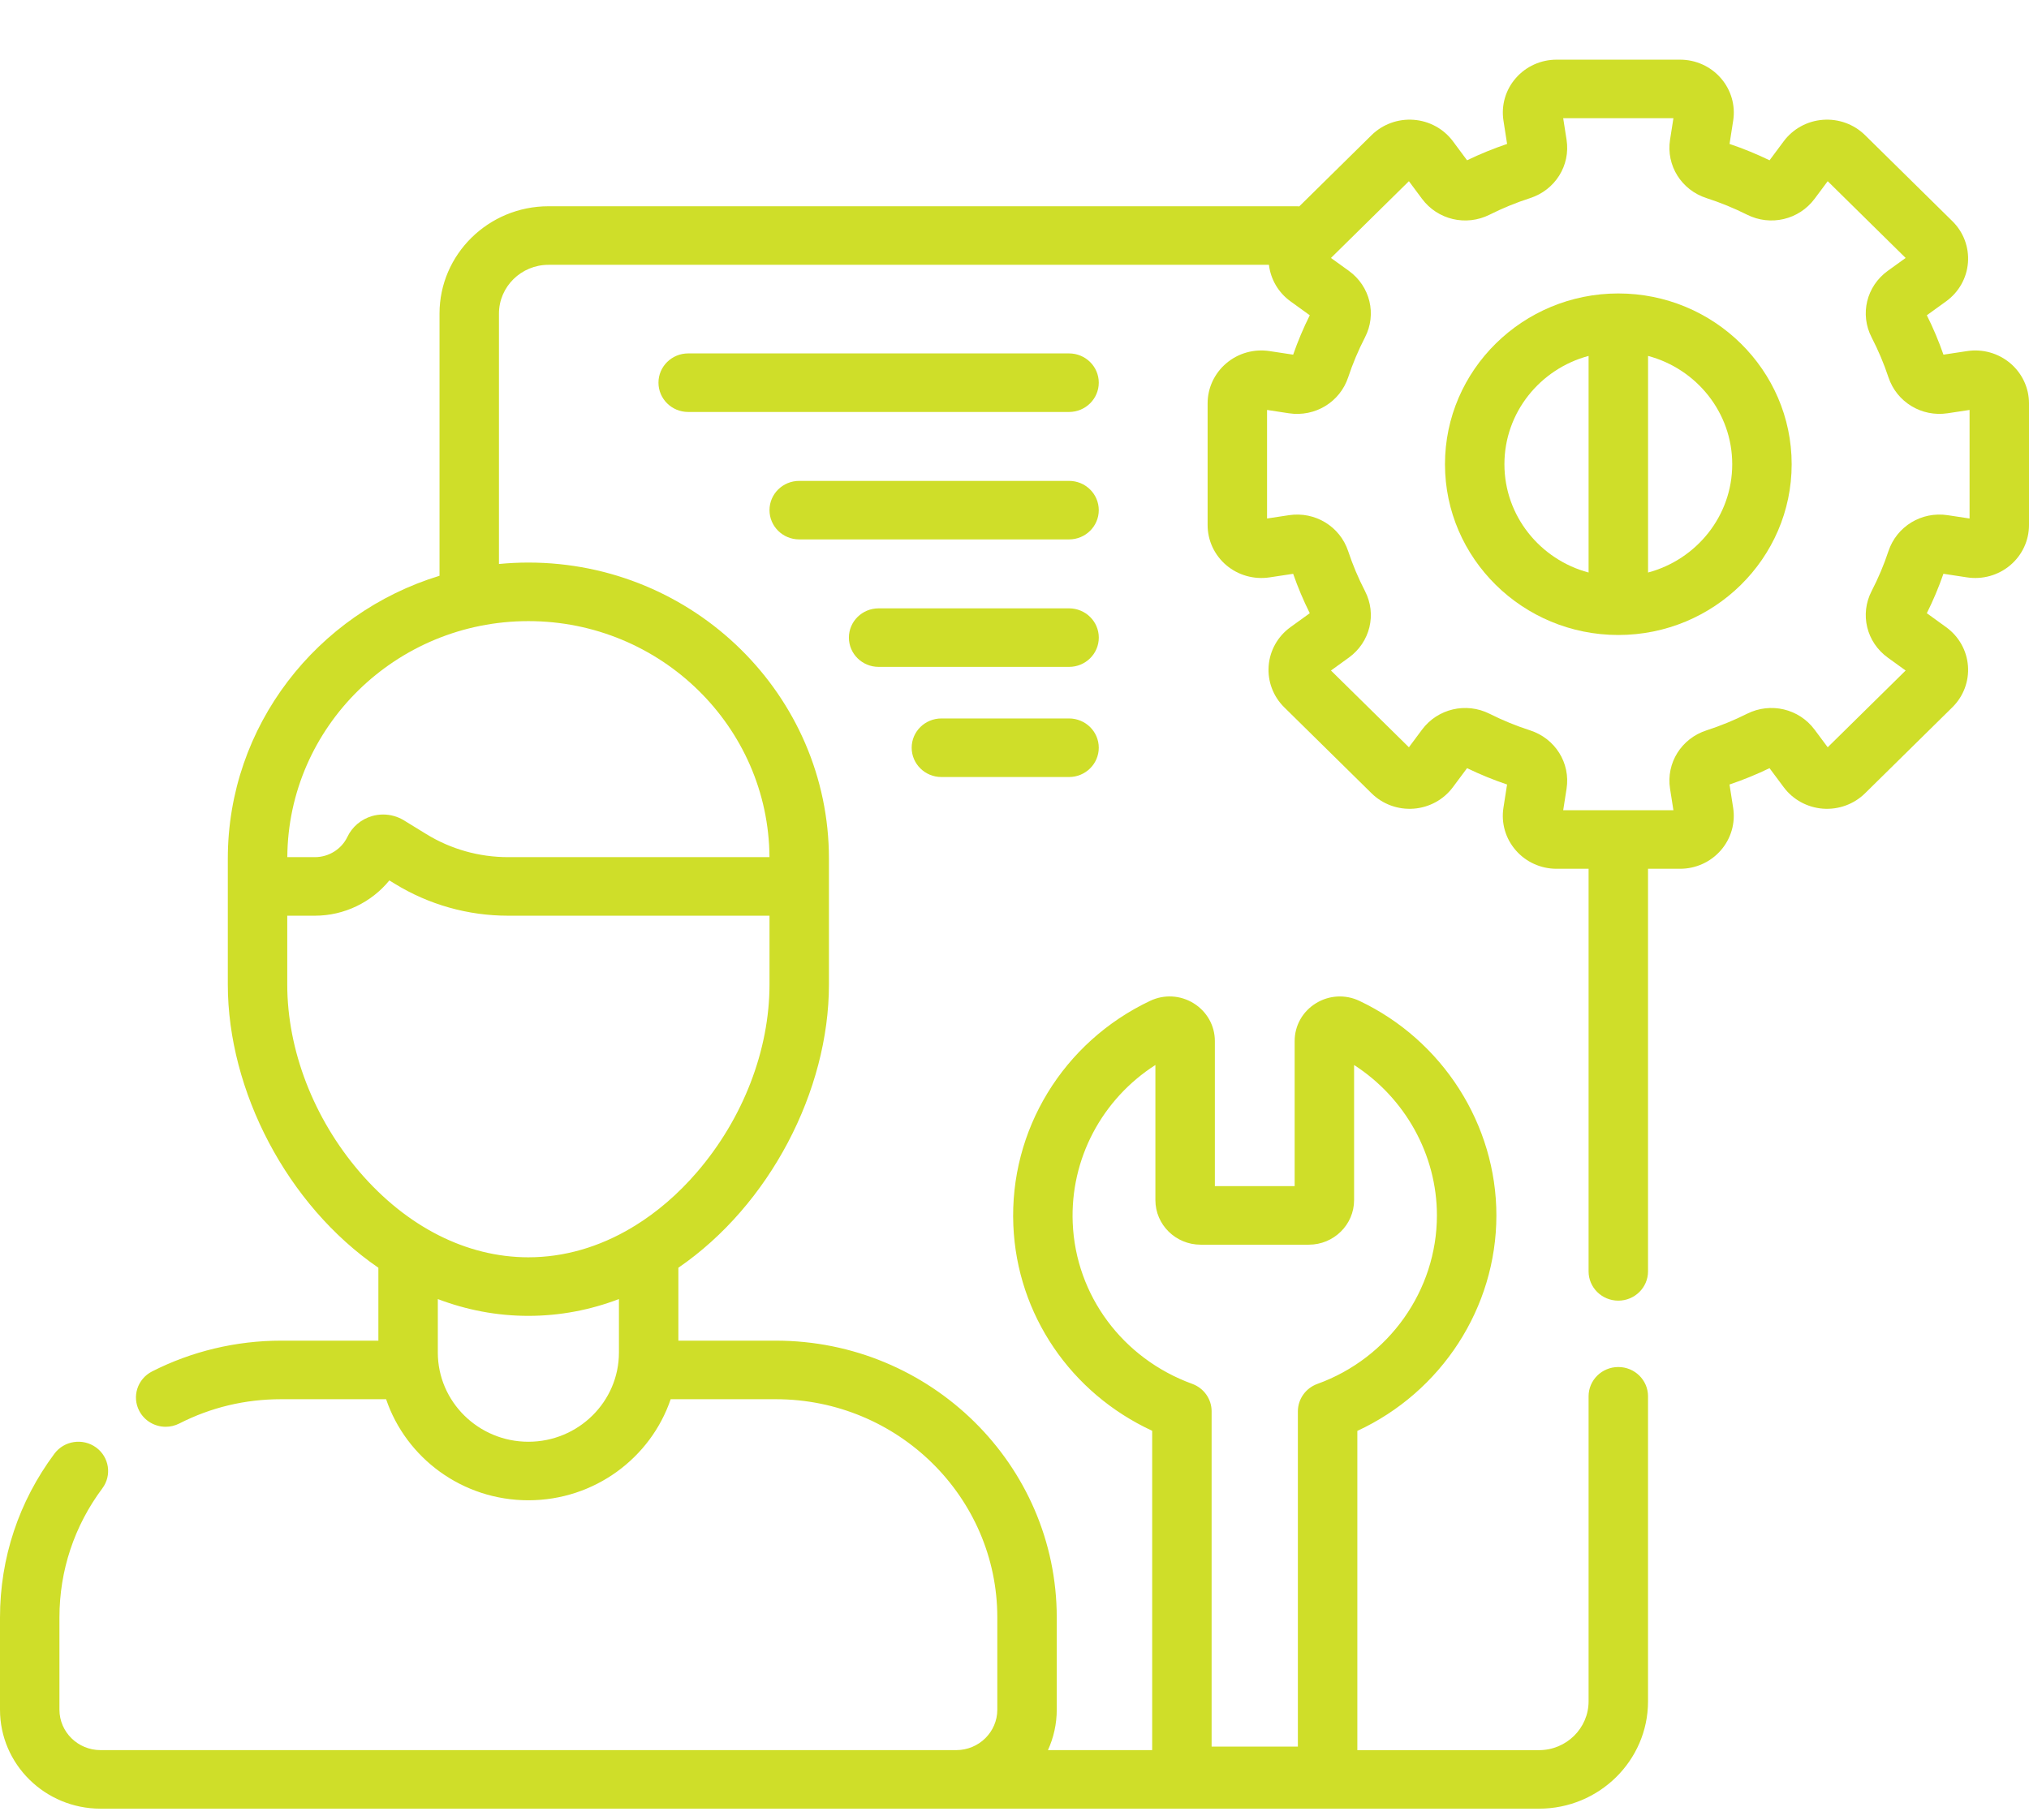 <svg width="68" height="61" viewBox="0 0 68 61" fill="none" xmlns="http://www.w3.org/2000/svg">
<path d="M67.372 12.176C66.972 11.838 66.445 11.69 65.925 11.769L65.133 11.889C64.976 11.439 64.79 10.995 64.576 10.568L65.224 10.1C65.648 9.793 65.914 9.321 65.954 8.804C65.994 8.287 65.804 7.78 65.432 7.414L62.505 4.53C62.133 4.164 61.62 3.977 61.095 4.016C60.57 4.055 60.091 4.318 59.78 4.735L59.305 5.373C58.87 5.163 58.421 4.979 57.964 4.825L58.086 4.044C58.166 3.532 58.015 3.012 57.672 2.619C57.33 2.226 56.832 2 56.306 2H52.167C51.641 2 51.142 2.226 50.8 2.619C50.457 3.012 50.307 3.532 50.387 4.044L50.509 4.825C50.052 4.979 49.602 5.163 49.167 5.373L48.693 4.735C48.381 4.317 47.902 4.055 47.377 4.016C46.854 3.977 46.339 4.164 45.967 4.53L43.544 6.918C43.517 6.916 43.49 6.914 43.463 6.914H18.383C16.369 6.914 14.73 8.528 14.73 10.512V19.301C10.625 20.555 7.635 24.331 7.635 28.783V33.003C7.635 36.555 9.613 40.392 12.681 42.497C12.681 42.5 12.681 42.502 12.681 42.505V44.941H9.418C7.915 44.941 6.421 45.298 5.095 45.974C4.606 46.224 4.415 46.816 4.668 47.297C4.845 47.635 5.193 47.828 5.553 47.828C5.707 47.828 5.864 47.792 6.01 47.718C7.069 47.178 8.216 46.904 9.418 46.904H12.94C13.606 48.87 15.491 50.292 17.708 50.292C19.925 50.292 21.81 48.87 22.477 46.904H25.999C30.093 46.904 33.424 50.186 33.424 54.22V57.311C33.424 58.059 32.807 58.667 32.048 58.667H3.368C2.61 58.667 1.992 58.059 1.992 57.311V54.22C1.992 52.65 2.489 51.153 3.43 49.892C3.756 49.455 3.661 48.841 3.218 48.52C2.774 48.199 2.151 48.293 1.825 48.729C0.631 50.33 0 52.229 0 54.221V57.312C0 59.142 1.511 60.63 3.368 60.63H51.58C53.594 60.63 55.232 59.016 55.232 57.032V46.806C55.232 46.264 54.786 45.825 54.236 45.825C53.686 45.825 53.24 46.264 53.24 46.806V57.032C53.24 57.934 52.495 58.668 51.58 58.668H45.49V47.966C48.304 46.663 50.15 43.842 50.15 40.742C50.15 37.696 48.348 34.873 45.559 33.551C45.088 33.328 44.542 33.358 44.099 33.633C43.654 33.908 43.389 34.381 43.389 34.899V39.761H40.715V34.898C40.715 34.381 40.449 33.908 40.004 33.632C39.562 33.358 39.017 33.327 38.546 33.55C35.628 34.932 33.828 37.886 33.961 41.075C34.085 44.066 35.886 46.7 38.614 47.962V58.667H35.121C35.31 58.253 35.416 57.794 35.416 57.312V54.221C35.416 49.104 31.191 44.941 25.999 44.941H22.735V42.497C25.803 40.391 27.781 36.555 27.781 33.003V28.783C27.781 23.31 23.262 18.858 17.708 18.858C17.375 18.858 17.047 18.875 16.722 18.906V10.513C16.722 9.611 17.467 8.877 18.382 8.877H42.527C42.586 9.365 42.844 9.808 43.248 10.1L43.896 10.568C43.682 10.995 43.496 11.439 43.339 11.889L42.547 11.769C42.026 11.69 41.499 11.838 41.1 12.176C40.701 12.514 40.472 13.004 40.472 13.523V17.601C40.472 18.119 40.701 18.61 41.1 18.948C41.499 19.285 42.027 19.433 42.547 19.355L43.339 19.235C43.496 19.685 43.682 20.128 43.896 20.556L43.248 21.024C42.824 21.33 42.558 21.803 42.518 22.32C42.478 22.836 42.668 23.343 43.04 23.71L45.967 26.593C46.339 26.96 46.854 27.147 47.377 27.108C47.902 27.068 48.381 26.806 48.692 26.388L49.167 25.75C49.602 25.96 50.051 26.144 50.508 26.298L50.386 27.079C50.306 27.591 50.457 28.111 50.8 28.504C51.142 28.898 51.64 29.123 52.166 29.123H53.24V42.618C53.24 43.16 53.685 43.6 54.236 43.6C54.786 43.6 55.232 43.16 55.232 42.618V29.123H56.305C56.831 29.123 57.329 28.898 57.672 28.504C58.014 28.111 58.165 27.591 58.085 27.079L57.963 26.298C58.42 26.144 58.87 25.96 59.304 25.75L59.779 26.388C60.09 26.806 60.57 27.068 61.094 27.108C61.617 27.147 62.133 26.959 62.505 26.593L65.432 23.709C65.803 23.343 65.994 22.836 65.954 22.32C65.914 21.803 65.647 21.33 65.223 21.024L64.576 20.556C64.789 20.128 64.976 19.685 65.132 19.234L65.925 19.355C66.445 19.433 66.972 19.285 67.371 18.948C67.771 18.61 68 18.119 68 17.601V13.523C68 13.004 67.771 12.514 67.372 12.176ZM35.951 40.995C35.862 38.851 36.931 36.848 38.722 35.7V40.23C38.722 41.054 39.402 41.724 40.238 41.724H43.865C44.701 41.724 45.381 41.054 45.381 40.23V35.701C47.089 36.801 48.157 38.706 48.157 40.742C48.157 43.256 46.547 45.526 44.151 46.391C43.758 46.533 43.497 46.901 43.497 47.312V58.549H40.606V47.309C40.606 46.898 40.346 46.531 39.955 46.389C37.623 45.54 36.052 43.423 35.951 40.995ZM20.743 45.339C20.743 46.988 19.382 48.33 17.708 48.33C16.035 48.33 14.673 46.988 14.673 45.339V43.547C15.623 43.908 16.64 44.11 17.708 44.11C18.776 44.11 19.794 43.908 20.743 43.547V45.339ZM23.366 39.284C22.729 40.026 22.022 40.632 21.272 41.094C21.235 41.113 21.2 41.135 21.166 41.158C20.08 41.804 18.904 42.147 17.708 42.147C15.644 42.147 13.635 41.13 12.05 39.284C10.511 37.49 9.627 35.2 9.627 33.003V30.696H10.555C11.533 30.696 12.451 30.248 13.049 29.513L13.229 29.624C14.37 30.325 15.683 30.696 17.027 30.696H25.789V33.003C25.789 35.2 24.906 37.49 23.366 39.284ZM25.788 28.733H17.027C16.056 28.733 15.108 28.466 14.285 27.959L13.541 27.502C13.329 27.371 13.085 27.304 12.84 27.304C12.714 27.304 12.588 27.321 12.466 27.357C12.104 27.462 11.803 27.716 11.643 28.053C11.446 28.466 11.019 28.733 10.555 28.733H9.629C9.656 24.366 13.269 20.821 17.708 20.821C22.147 20.821 25.761 24.366 25.788 28.733ZM66.008 17.381L65.275 17.27C64.4 17.137 63.565 17.645 63.289 18.477C63.138 18.934 62.948 19.383 62.726 19.813C62.325 20.589 62.552 21.528 63.267 22.044L63.866 22.477L61.254 25.05L60.815 24.46C60.291 23.755 59.338 23.532 58.55 23.927C58.114 24.146 57.658 24.332 57.195 24.482C56.35 24.754 55.835 25.577 55.97 26.439L56.083 27.161H52.389L52.502 26.439C52.636 25.576 52.121 24.754 51.277 24.482C50.814 24.333 50.358 24.146 49.922 23.927C49.133 23.532 48.181 23.756 47.657 24.46L47.218 25.05L44.606 22.477L45.205 22.044C45.92 21.527 46.147 20.589 45.746 19.813C45.524 19.383 45.334 18.934 45.183 18.477C44.907 17.645 44.071 17.138 43.197 17.27L42.464 17.381V13.742L43.196 13.854C44.072 13.986 44.907 13.479 45.183 12.647C45.334 12.19 45.524 11.74 45.745 11.311C46.147 10.535 45.92 9.596 45.205 9.079L44.606 8.647L47.218 6.074L47.657 6.664C48.181 7.368 49.133 7.592 49.922 7.197C50.358 6.978 50.814 6.791 51.277 6.642C52.121 6.37 52.636 5.547 52.502 4.685L52.389 3.963H56.083L55.97 4.684C55.835 5.547 56.35 6.37 57.195 6.642C57.658 6.791 58.114 6.978 58.55 7.196C59.338 7.592 60.29 7.368 60.815 6.663L61.254 6.074L63.866 8.647L63.267 9.079C62.552 9.596 62.325 10.534 62.726 11.311C62.948 11.741 63.138 12.19 63.289 12.646C63.565 13.478 64.4 13.986 65.275 13.853L66.008 13.742V17.381Z" fill="#CFDE29"/>
<path d="M54.236 9.837C51.033 9.837 48.427 12.405 48.427 15.562C48.427 18.718 51.033 21.286 54.236 21.286C57.44 21.286 60.046 18.718 60.046 15.562C60.046 12.405 57.44 9.837 54.236 9.837ZM50.419 15.562C50.419 13.827 51.617 12.364 53.24 11.931V19.192C51.617 18.759 50.419 17.296 50.419 15.562ZM55.233 19.192V11.931C56.856 12.364 58.054 13.827 58.054 15.562C58.054 17.296 56.856 18.759 55.233 19.192Z" fill="#CFDE29"/>
<path d="M35.828 11.847H23.064C22.513 11.847 22.068 12.286 22.068 12.828C22.068 13.37 22.513 13.81 23.064 13.81H35.828C36.378 13.81 36.824 13.37 36.824 12.828C36.824 12.286 36.378 11.847 35.828 11.847Z" fill="#CFDE29"/>
<path d="M35.828 16.12H26.785C26.235 16.12 25.789 16.559 25.789 17.101C25.789 17.643 26.235 18.082 26.785 18.082H35.828C36.378 18.082 36.824 17.643 36.824 17.101C36.824 16.559 36.378 16.12 35.828 16.12Z" fill="#CFDE29"/>
<path d="M35.829 20.393H29.446C28.896 20.393 28.45 20.832 28.45 21.374C28.45 21.916 28.896 22.355 29.446 22.355H35.829C36.379 22.355 36.825 21.916 36.825 21.374C36.825 20.832 36.379 20.393 35.829 20.393Z" fill="#CFDE29"/>
<path d="M35.828 24.084H31.55C31 24.084 30.554 24.523 30.554 25.065C30.554 25.607 31 26.047 31.55 26.047H35.828C36.378 26.047 36.824 25.607 36.824 25.065C36.824 24.523 36.378 24.084 35.828 24.084Z" fill="#CFDE29"/>
</svg>
